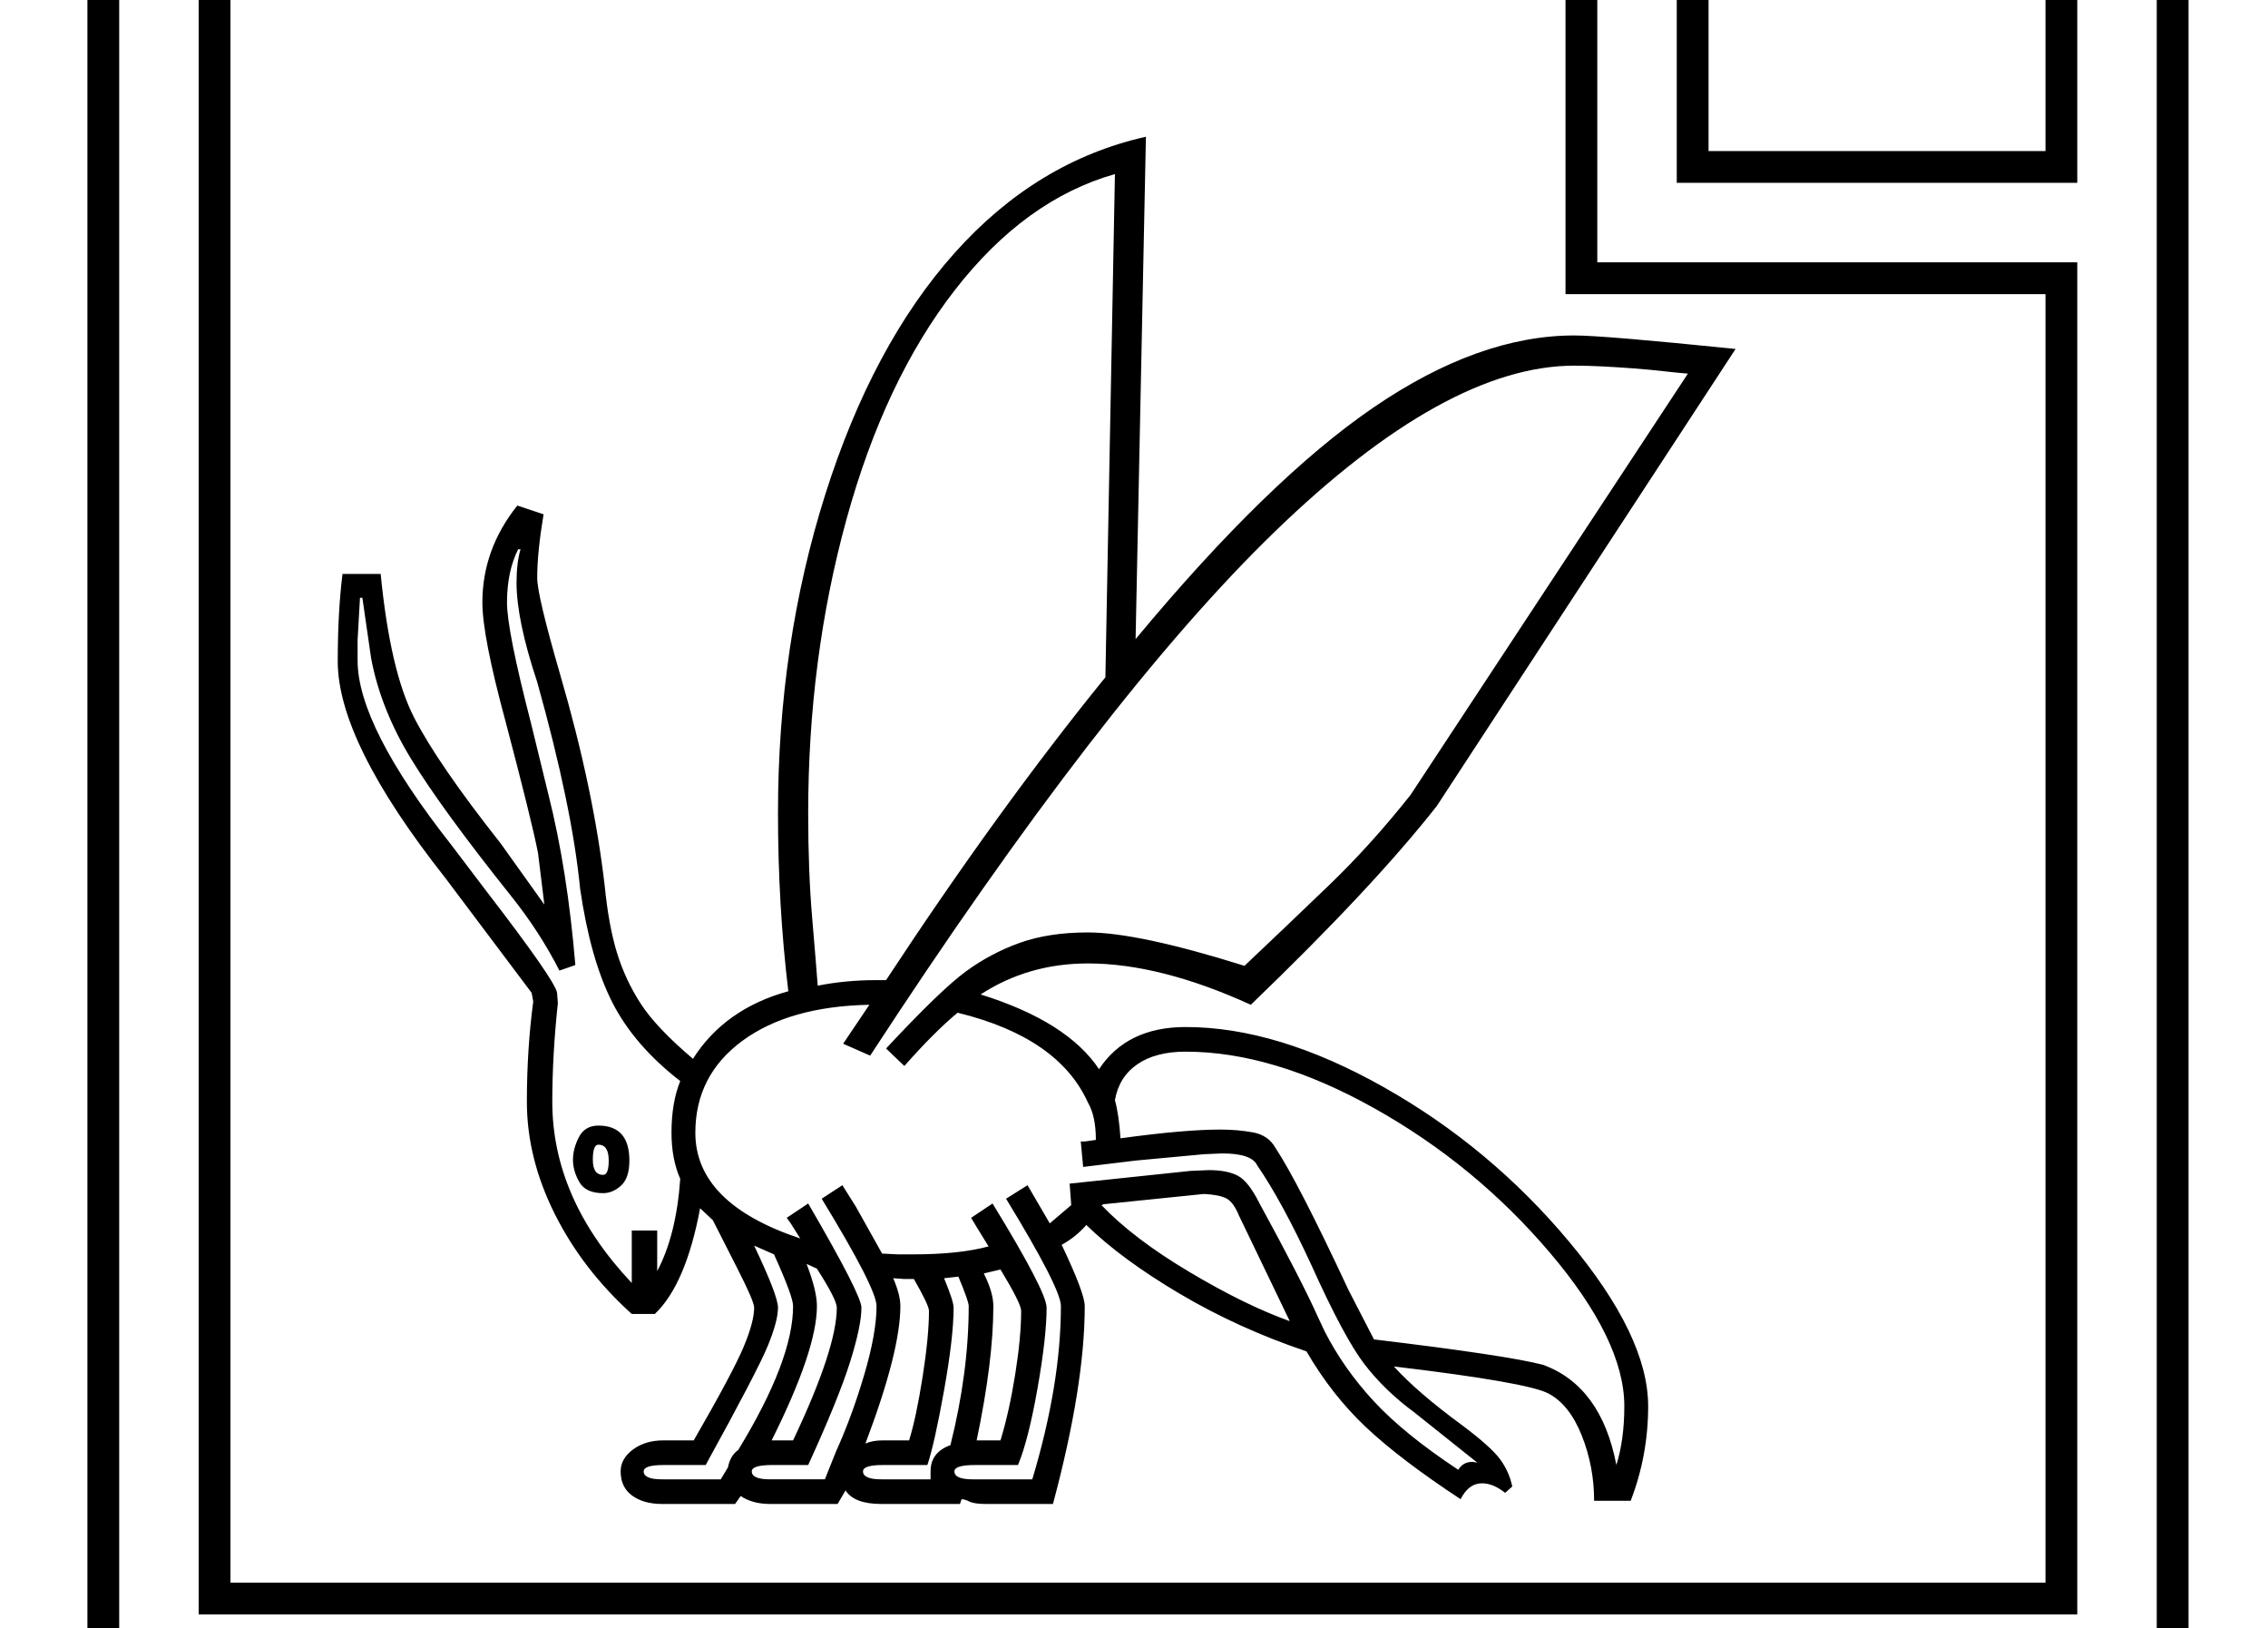 <?xml version="1.0" standalone="no"?>
<!DOCTYPE svg PUBLIC "-//W3C//DTD SVG 1.1//EN" "http://www.w3.org/Graphics/SVG/1.1/DTD/svg11.dtd" >
<svg xmlns="http://www.w3.org/2000/svg" xmlns:xlink="http://www.w3.org/1999/xlink" version="1.1" viewBox="-10 0 2854 2048">
  <g transform="matrix(1 0 0 -1 0 1638)">
   <path fill="currentColor"
d="M2744 1981v-2514h-2644v2514h2644zM2704 -493v2434h-2564v-2434h2564zM1960 1801h-1680v-2154h2284v1621h-604v533zM2140 1801v-353h424v353h-424zM2604 1841v-433h-504v433h504zM2000 1308h604v-1701h-2364v2234h1760v-533zM862 306q40 63 120 85q-13 108 -13 224
q0 213 59.5 401t162.5 303.5t241 146.5l-13 -632q167 201 299.5 291.5t252.5 90.5q37 0 203 -17l-376 -575q-81 -103 -234 -250q-114 52 -205 52q-75 0 -135 -39q109 -34 149 -94q35 53 109 53q115 0 249 -75.5t233.5 -194.5t99.5 -207q0 -62 -22 -119h-46q0 43 -15.5 82
t-42 53t-194.5 34q30 -33 86 -74q36 -27 47.5 -42.5t15.5 -34.5l-9 -8q-15 12 -29 12q-17 0 -27 -20q-76 50 -119 90.5t-75 95.5q-86 29 -159.5 72.5t-117.5 86.5q-13 -15 -31 -25q29 -61 29 -77q0 -100 -40 -249h-84q-15 0 -21 3t-10 3l-2 -6h-99q-34 0 -45 17l-10 -17h-85
q-22 0 -37 10l-7 -10h-92q-23 0 -37.5 10.5t-14.5 30.5q0 16 15.5 27.5t38.5 11.5h38q49 85 62.5 117t13.5 50q0 8 -22 51l-30 59l-16 15q-18 -96 -57 -133h-29q-62 56 -97 126t-35 141q0 66 8 126l-2 11l-109 145q-135 171 -135 272q0 62 6 110h48q12 -122 42 -180.5
t109 -158.5l55 -77l-8 65q-8 41 -41 166q-29 107 -29 149q0 67 44 122l33 -11q-8 -48 -8 -80q0 -22 29 -122q42 -144 56 -266q5 -50 15.5 -84t30 -64t65.5 -69zM1051 325l33 49q-101 -2 -160 -45.5t-59 -115.5q0 -89 132 -133l-12 19l-5 7l27 18q67 -115 67 -131
q0 -23 -14.5 -69t-52.5 -129h-45q-26 0 -26 -8q0 -10 23 -10h69l14 35q20 44 35.5 96.5t15.5 86.5q0 22 -69 135l26 17l17 -27l33 -59l20 -1h19q58 0 95 10l-16 26l-6 10l27 18q68 -111 68 -131q0 -37 -11.5 -102t-24.5 -96h-54q-26 0 -26 -8q0 -10 23 -10h75q36 120 36 218
q0 22 -69 135l27 17l28 -48l27 23l-2 27l152 16l23 1q23 0 36.5 -7t27.5 -35q53 -97 74 -144l8 -17q24 -47 62 -88t106 -86q6 10 18 10l6 -1l-79 63q-38 28 -63.5 61.5t-66.5 124.5q-37 80 -68 125q-7 15 -44 15l-23 -1l-86 -8l-66 -8l-3 32h5l14 2q0 30 -10 47
q-37 82 -164 113q-29 -24 -67 -67l-23 22q69 74 100.5 97t68 36t85.5 13q63 0 197 -42q54 51 106.5 101.5t102.5 113.5l349 530q-13 1 -30.5 3t-37 3.5t-39 2.5t-36.5 1q-161 0 -376.5 -208.5t-509.5 -659.5zM1105 405q142 216 276 381l12 633q-113 -32 -201.5 -146
t-136.5 -289t-48 -369q0 -73 5 -131.5t7 -85.5q35 7 74 7h12zM1393 254q5 -18 7 -48q80 11 126 11q21 0 40.5 -3.5t28.5 -19.5q29 -44 92 -179l32 -62q167 -20 213 -32q73 -27 92 -126q10 32 10 74q0 83 -94 193.5t-221 181.5t-237 71q-38 0 -61 -16t-28 -45zM835 213
q0 38 11 65q-58 45 -85.5 99t-40.5 143q-10 103 -54 260q-26 78 -26 125q0 25 5 42h-3q-14 -28 -14 -67q0 -35 30 -151l22 -90q24 -95 34 -215l-20 -7q-25 49 -61 94q-87 109 -125.5 172t-50.5 127l-11 76h-3l-3 -53v-26q0 -82 118 -232l44 -58q87 -113 89 -128l1 -13
q-7 -65 -7 -124q0 -122 100 -228v66h32v-51q24 45 29 116q-11 25 -11 58zM1376 122q40 -42 110.5 -84t126.5 -62l-64 133q-7 17 -16 21.5t-28 5.5l-127 -13l-1 -1h-1zM939 71q30 -63 30 -78q0 -17 -13 -48.5t-78 -149.5h-53q-25 0 -25 -8q0 -10 23 -10h74l9 15q3 15 13 22
q69 113 69 181q0 12 -24 65zM1128 29l-14 1q9 -21 9 -35q0 -57 -44 -173q9 4 22 4h33q9 29 17 80t8 83q0 7 -19 40h-12zM1228 36q12 -24 12 -41q0 -69 -21 -169h30q11 36 18.5 83t7.5 80q0 9 -26 52zM1178 30q12 -29 12 -37q0 -37 -12 -104t-21 -94h-56q-25 0 -25 -8
q0 -10 23 -10h62v10q0 24 25 33q23 92 23 175q0 6 -13 37zM1005 48q13 -34 13 -53q0 -55 -57 -169h27q55 116 55 167q0 10 -25 49zM743 222q39 0 39 -44q0 -22 -10.5 -31.5t-22.5 -9.5q-22 0 -30 14t-8 28t7.5 28.5t24.5 14.5zM743 198q-7 0 -7 -19t13 -19q7 0 7 18
q0 20 -13 20z" />
  </g>

</svg>
